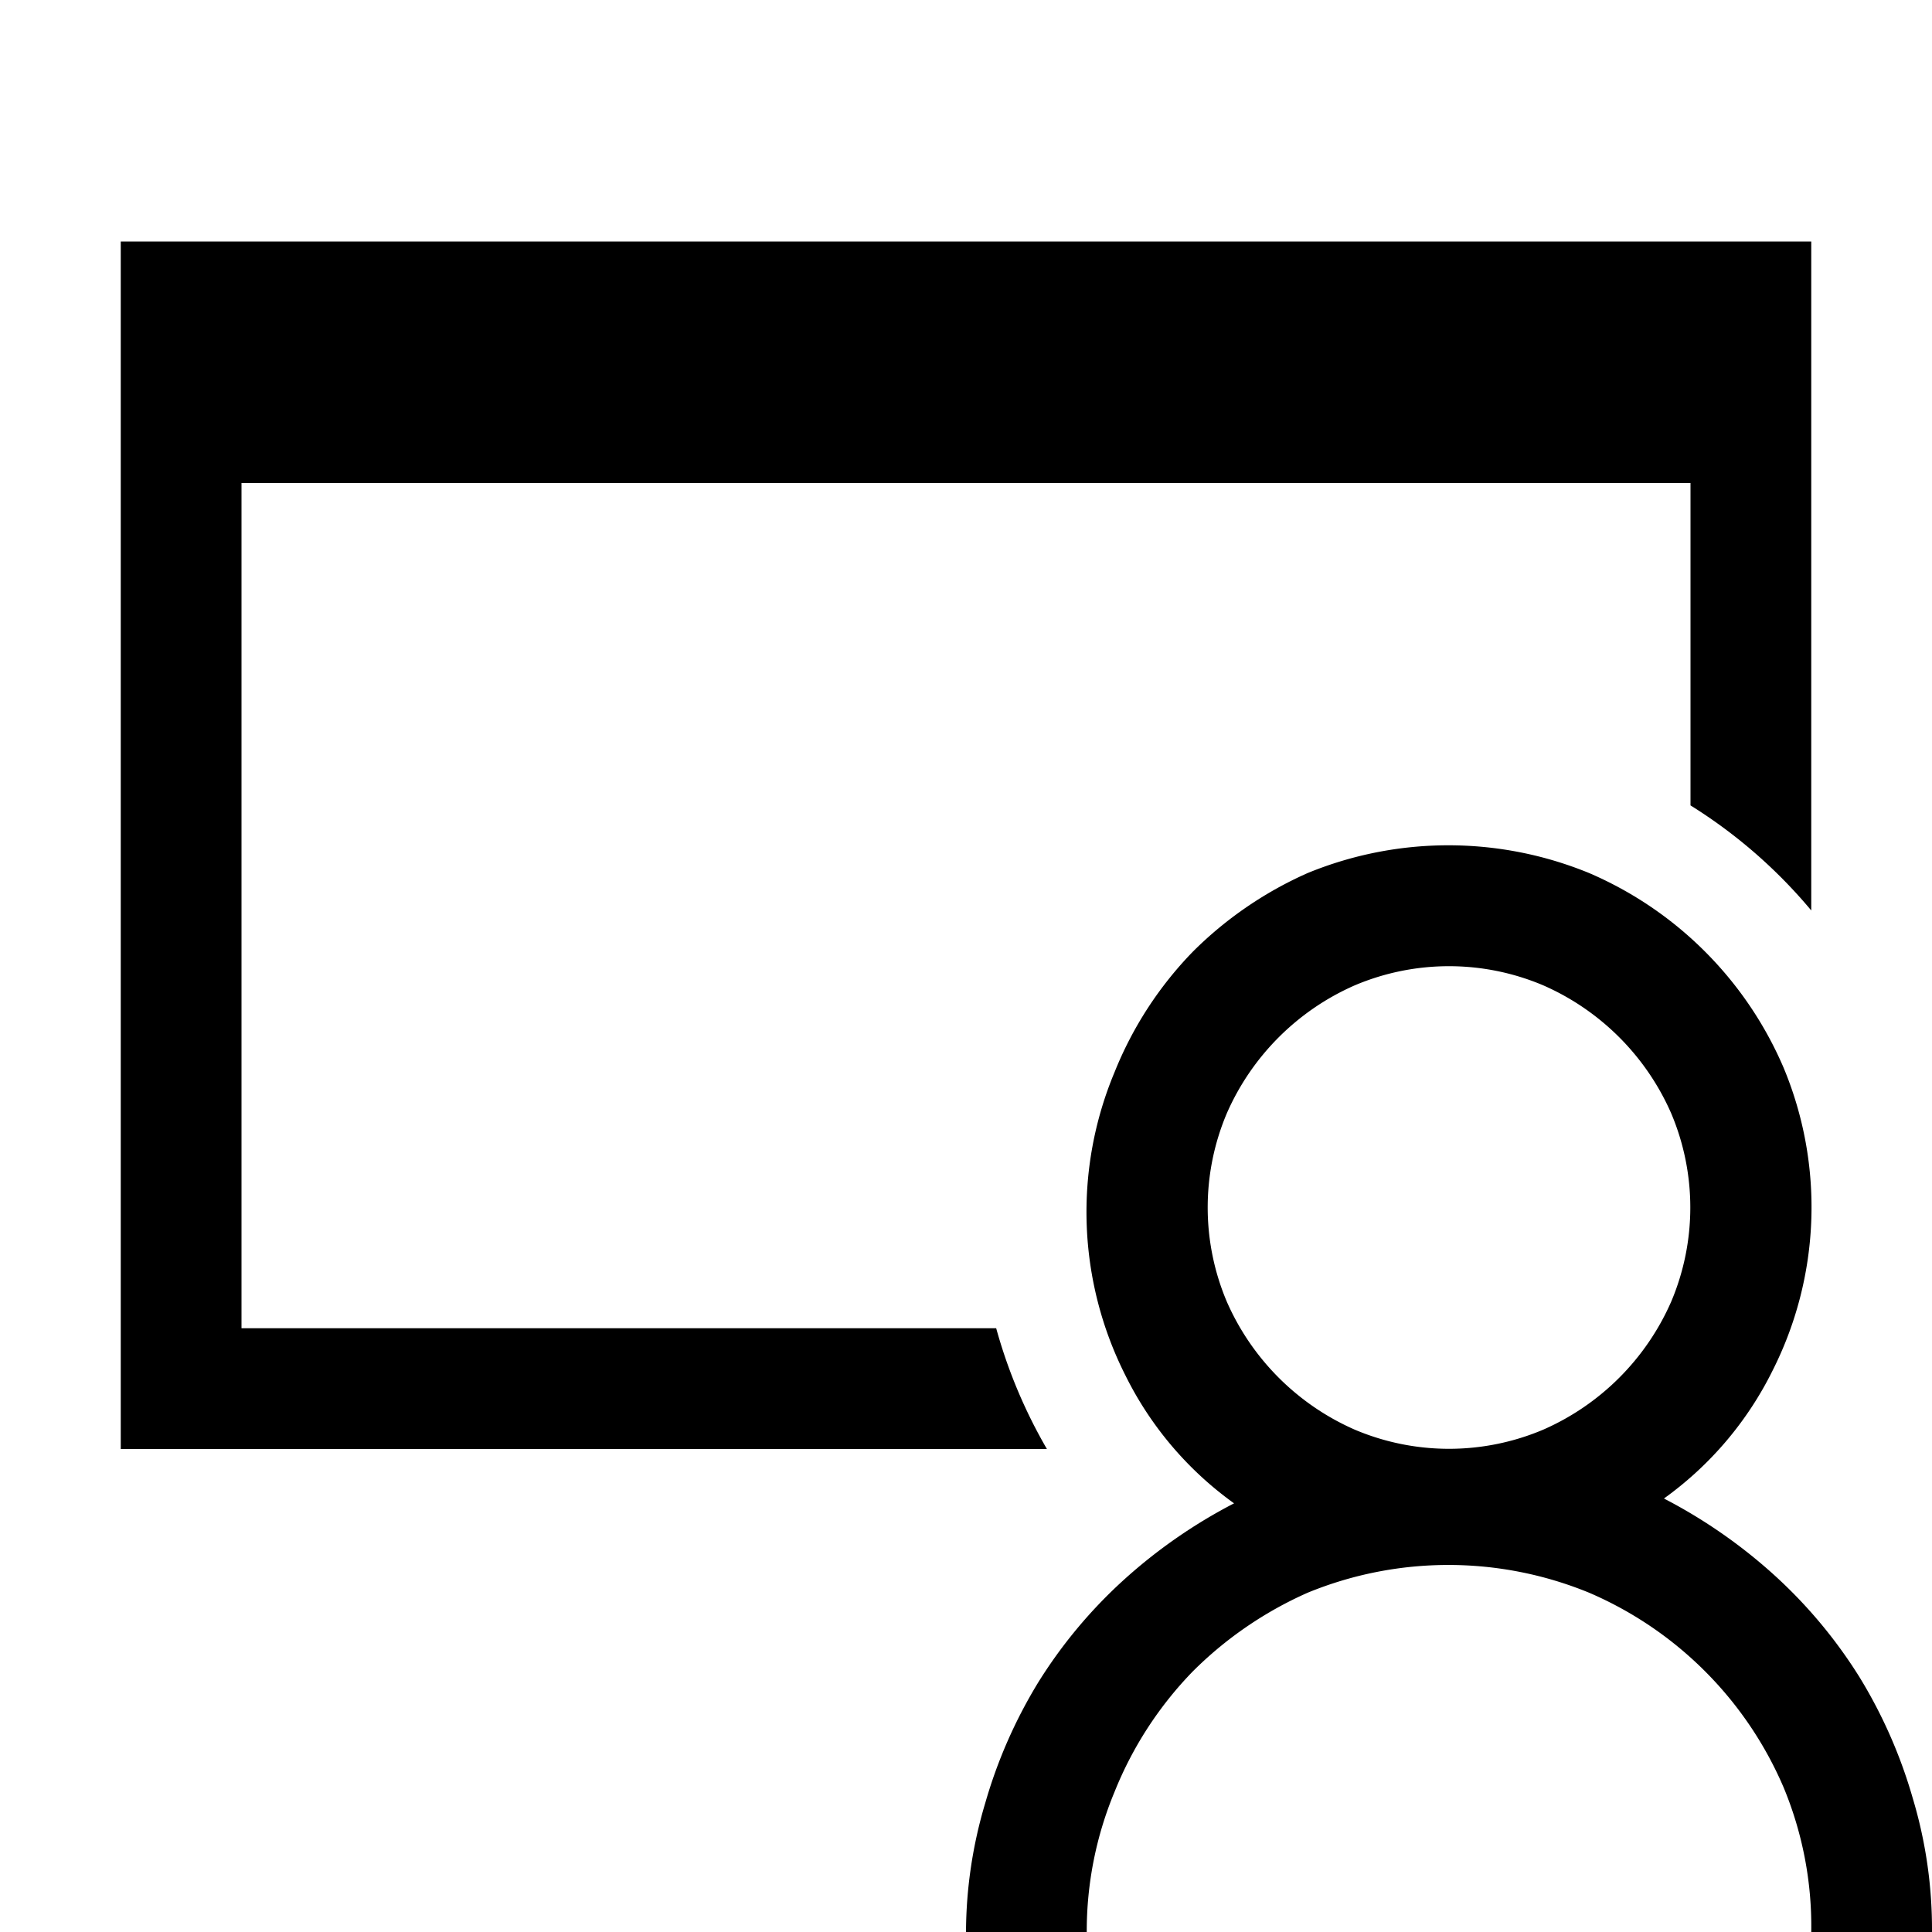 <svg id="Layer_1" data-name="Layer 1" xmlns="http://www.w3.org/2000/svg" viewBox="0 0 16 16"><path d="M15.84,14.89a4.06,4.06,0,0,0-.44-1,4,4,0,0,0-.7-.84,4.31,4.31,0,0,0-.92-.64,2.87,2.87,0,0,0,.9-1.06,3,3,0,0,0,.09-2.51,3.07,3.07,0,0,0-1.61-1.61,3.07,3.07,0,0,0-2.33,0,3.15,3.15,0,0,0-.95.65,3.07,3.07,0,0,0-.65,1,3,3,0,0,0,.09,2.51,2.87,2.87,0,0,0,.9,1.06,4.31,4.31,0,0,0-.92.64,4,4,0,0,0-.7.84,4.06,4.06,0,0,0-.44,1A3.77,3.77,0,0,0,8,16H9a3,3,0,0,1,.23-1.16,3.07,3.07,0,0,1,.65-1,3.15,3.15,0,0,1,.95-.65,3.07,3.07,0,0,1,2.33,0,3.07,3.07,0,0,1,1.61,1.61A3,3,0,0,1,15,16h1A3.77,3.77,0,0,0,15.84,14.89Zm-3.06-3.05a2,2,0,0,1-1.56,0,2.06,2.06,0,0,1-1.06-1.06,2,2,0,0,1,0-1.56,2.06,2.06,0,0,1,1.06-1.06,2,2,0,0,1,1.56,0,2.06,2.06,0,0,1,1.06,1.06,2,2,0,0,1,0,1.56,2.06,2.06,0,0,1-1.06,1.06Z"/><path d="M8.25,11H2V4H14V6.67a4.18,4.18,0,0,1,1,.87V2H1V12H8.67A4.23,4.23,0,0,1,8.25,11Z"/></svg>